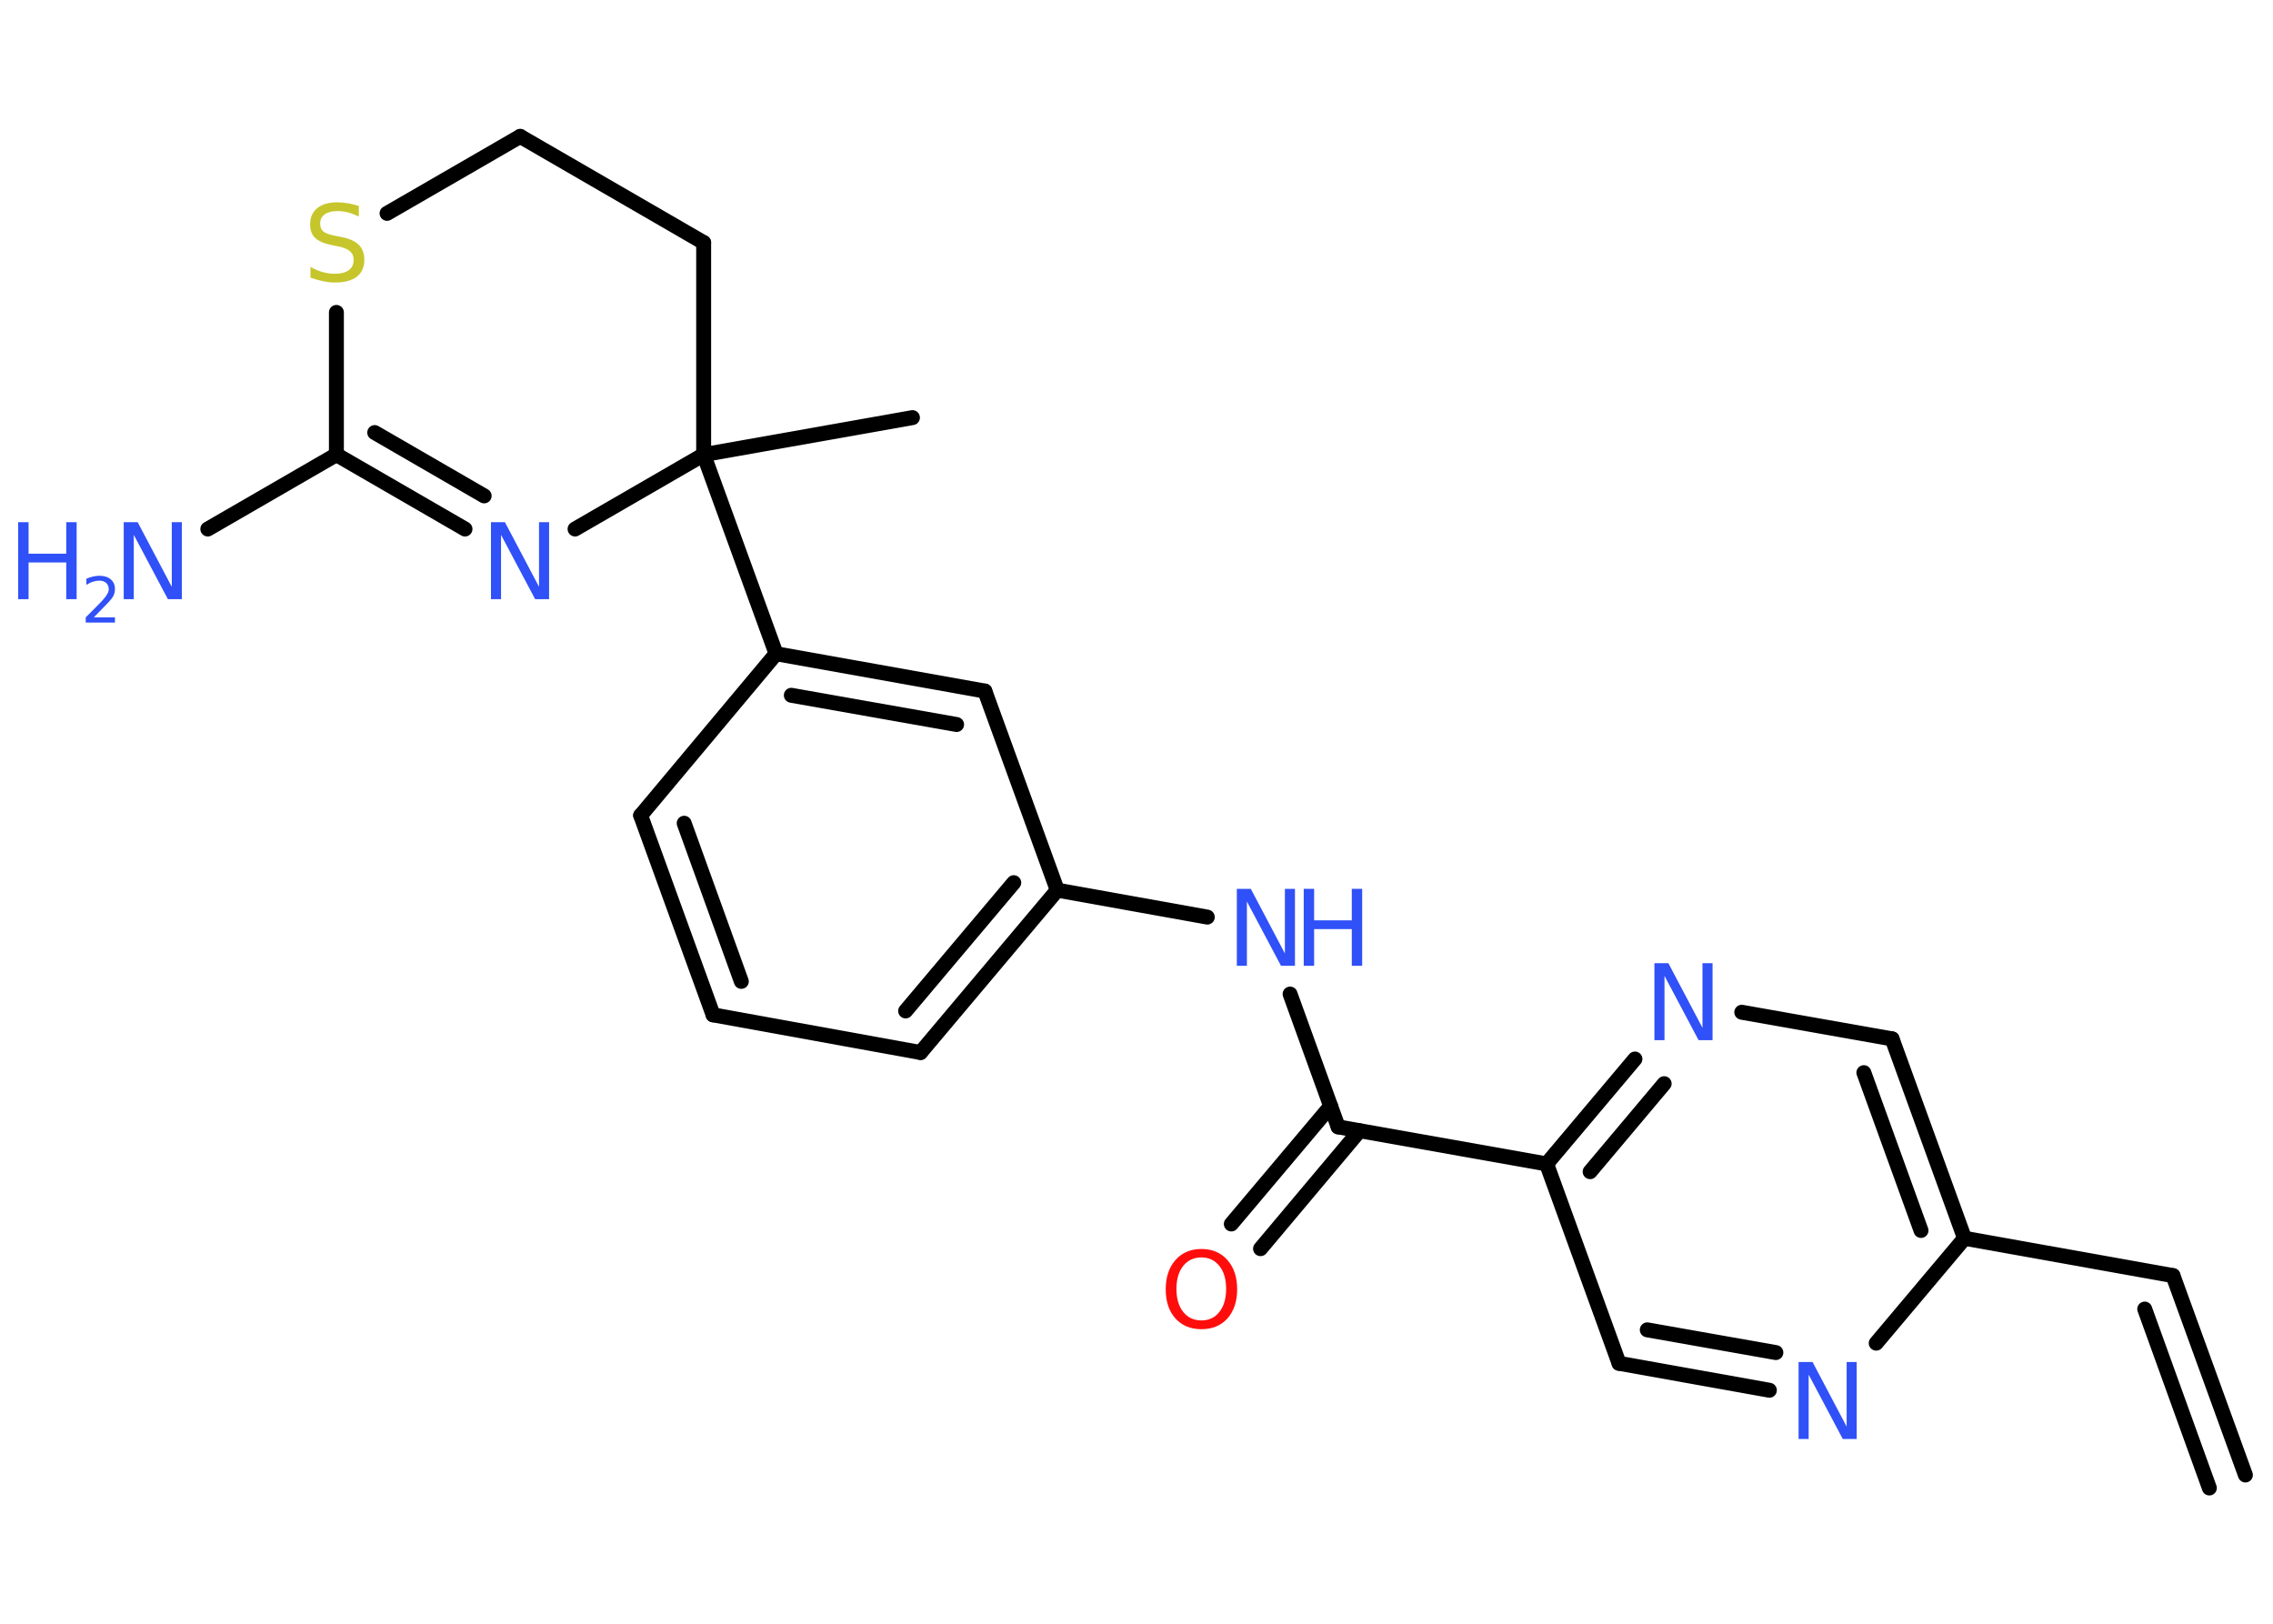 <?xml version='1.0' encoding='UTF-8'?>
<!DOCTYPE svg PUBLIC "-//W3C//DTD SVG 1.1//EN" "http://www.w3.org/Graphics/SVG/1.1/DTD/svg11.dtd">
<svg version='1.2' xmlns='http://www.w3.org/2000/svg' xmlns:xlink='http://www.w3.org/1999/xlink' width='70.0mm' height='50.0mm' viewBox='0 0 70.0 50.0'>
  <desc>Generated by the Chemistry Development Kit (http://github.com/cdk)</desc>
  <g stroke-linecap='round' stroke-linejoin='round' stroke='#000000' stroke-width='.46' fill='#3050F8'>
    <rect x='.0' y='.0' width='70.0' height='50.0' fill='#FFFFFF' stroke='none'/>
    <g id='mol1' class='mol'>
      <g id='mol1bnd1' class='bond'>
        <line x1='66.92' y1='39.28' x2='69.15' y2='45.42'/>
        <line x1='66.05' y1='40.31' x2='68.04' y2='45.82'/>
      </g>
      <line id='mol1bnd2' class='bond' x1='66.92' y1='39.28' x2='60.5' y2='38.13'/>
      <g id='mol1bnd3' class='bond'>
        <line x1='60.5' y1='38.13' x2='58.27' y2='31.99'/>
        <line x1='59.16' y1='37.89' x2='57.4' y2='33.03'/>
      </g>
      <line id='mol1bnd4' class='bond' x1='58.27' y1='31.99' x2='53.64' y2='31.17'/>
      <g id='mol1bnd5' class='bond'>
        <line x1='50.35' y1='32.61' x2='47.63' y2='35.84'/>
        <line x1='51.25' y1='33.37' x2='48.97' y2='36.08'/>
      </g>
      <line id='mol1bnd6' class='bond' x1='47.63' y1='35.84' x2='41.21' y2='34.7'/>
      <g id='mol1bnd7' class='bond'>
        <line x1='41.87' y1='34.82' x2='38.82' y2='38.45'/>
        <line x1='40.98' y1='34.06' x2='37.92' y2='37.69'/>
      </g>
      <line id='mol1bnd8' class='bond' x1='41.21' y1='34.7' x2='39.73' y2='30.61'/>
      <line id='mol1bnd9' class='bond' x1='37.18' y1='28.24' x2='32.56' y2='27.41'/>
      <g id='mol1bnd10' class='bond'>
        <line x1='28.35' y1='32.41' x2='32.56' y2='27.41'/>
        <line x1='27.89' y1='31.13' x2='31.22' y2='27.18'/>
      </g>
      <line id='mol1bnd11' class='bond' x1='28.35' y1='32.41' x2='21.96' y2='31.25'/>
      <g id='mol1bnd12' class='bond'>
        <line x1='19.73' y1='25.11' x2='21.96' y2='31.25'/>
        <line x1='21.07' y1='25.35' x2='22.83' y2='30.22'/>
      </g>
      <line id='mol1bnd13' class='bond' x1='19.73' y1='25.11' x2='23.9' y2='20.13'/>
      <line id='mol1bnd14' class='bond' x1='23.9' y1='20.13' x2='21.67' y2='14.0'/>
      <line id='mol1bnd15' class='bond' x1='21.67' y1='14.0' x2='28.1' y2='12.86'/>
      <line id='mol1bnd16' class='bond' x1='21.67' y1='14.0' x2='21.67' y2='7.47'/>
      <line id='mol1bnd17' class='bond' x1='21.67' y1='7.47' x2='16.02' y2='4.2'/>
      <line id='mol1bnd18' class='bond' x1='16.02' y1='4.2' x2='11.92' y2='6.57'/>
      <line id='mol1bnd19' class='bond' x1='10.36' y1='9.62' x2='10.36' y2='14.0'/>
      <line id='mol1bnd20' class='bond' x1='10.36' y1='14.0' x2='6.4' y2='16.29'/>
      <g id='mol1bnd21' class='bond'>
        <line x1='10.36' y1='14.0' x2='14.32' y2='16.29'/>
        <line x1='11.54' y1='13.32' x2='14.91' y2='15.27'/>
      </g>
      <line id='mol1bnd22' class='bond' x1='21.67' y1='14.0' x2='17.71' y2='16.29'/>
      <g id='mol1bnd23' class='bond'>
        <line x1='30.33' y1='21.28' x2='23.9' y2='20.13'/>
        <line x1='29.46' y1='22.31' x2='24.37' y2='21.41'/>
      </g>
      <line id='mol1bnd24' class='bond' x1='32.56' y1='27.41' x2='30.33' y2='21.28'/>
      <line id='mol1bnd25' class='bond' x1='47.63' y1='35.84' x2='49.86' y2='41.98'/>
      <g id='mol1bnd26' class='bond'>
        <line x1='49.86' y1='41.98' x2='54.49' y2='42.81'/>
        <line x1='50.73' y1='40.95' x2='54.69' y2='41.65'/>
      </g>
      <line id='mol1bnd27' class='bond' x1='60.5' y1='38.13' x2='57.78' y2='41.36'/>
      <path id='mol1atm5' class='atom' d='M50.95 29.66h.43l1.05 1.99v-1.99h.31v2.37h-.43l-1.05 -1.98v1.98h-.31v-2.37z' stroke='none'/>
      <path id='mol1atm8' class='atom' d='M37.0 38.72q-.35 .0 -.56 .26q-.21 .26 -.21 .71q.0 .45 .21 .71q.21 .26 .56 .26q.35 .0 .55 -.26q.21 -.26 .21 -.71q.0 -.45 -.21 -.71q-.21 -.26 -.55 -.26zM37.0 38.46q.5 .0 .8 .34q.3 .34 .3 .9q.0 .56 -.3 .9q-.3 .33 -.8 .33q-.5 .0 -.8 -.33q-.3 -.33 -.3 -.9q.0 -.56 .3 -.9q.3 -.34 .8 -.34z' stroke='none' fill='#FF0D0D'/>
      <g id='mol1atm9' class='atom'>
        <path d='M38.09 27.37h.43l1.05 1.99v-1.99h.31v2.37h-.43l-1.05 -1.98v1.98h-.31v-2.37z' stroke='none'/>
        <path d='M40.15 27.37h.32v.97h1.16v-.97h.32v2.37h-.32v-1.13h-1.16v1.13h-.32v-2.37z' stroke='none'/>
      </g>
      <path id='mol1atm19' class='atom' d='M11.05 6.36v.31q-.18 -.09 -.34 -.13q-.16 -.04 -.31 -.04q-.26 .0 -.4 .1q-.14 .1 -.14 .29q.0 .16 .1 .24q.1 .08 .36 .13l.2 .04q.36 .07 .53 .24q.17 .17 .17 .46q.0 .34 -.23 .52q-.23 .18 -.68 .18q-.17 .0 -.36 -.04q-.19 -.04 -.39 -.11v-.33q.2 .11 .38 .16q.19 .05 .37 .05q.28 .0 .43 -.11q.15 -.11 .15 -.31q.0 -.18 -.11 -.27q-.11 -.1 -.35 -.15l-.2 -.04q-.36 -.07 -.52 -.22q-.16 -.15 -.16 -.42q.0 -.32 .22 -.5q.22 -.18 .61 -.18q.16 .0 .34 .03q.17 .03 .35 .09z' stroke='none' fill='#C6C62C'/>
      <g id='mol1atm21' class='atom'>
        <path d='M3.81 16.08h.43l1.05 1.99v-1.99h.31v2.37h-.43l-1.05 -1.98v1.98h-.31v-2.37z' stroke='none'/>
        <path d='M.56 16.08h.32v.97h1.16v-.97h.32v2.37h-.32v-1.13h-1.16v1.13h-.32v-2.37z' stroke='none'/>
        <path d='M2.87 19.01h.67v.16h-.9v-.16q.11 -.11 .3 -.3q.19 -.19 .24 -.25q.09 -.1 .13 -.18q.04 -.07 .04 -.14q.0 -.11 -.08 -.19q-.08 -.07 -.21 -.07q-.09 .0 -.19 .03q-.1 .03 -.21 .1v-.19q.12 -.05 .22 -.07q.1 -.02 .18 -.02q.22 .0 .35 .11q.13 .11 .13 .3q.0 .09 -.03 .17q-.03 .08 -.12 .18q-.02 .03 -.15 .16q-.13 .13 -.36 .37z' stroke='none'/>
      </g>
      <path id='mol1atm22' class='atom' d='M15.12 16.08h.43l1.05 1.99v-1.99h.31v2.37h-.43l-1.05 -1.98v1.98h-.31v-2.37z' stroke='none'/>
      <path id='mol1atm25' class='atom' d='M55.39 41.94h.43l1.05 1.99v-1.99h.31v2.37h-.43l-1.05 -1.98v1.98h-.31v-2.37z' stroke='none'/>
    </g>
  </g>
</svg>
